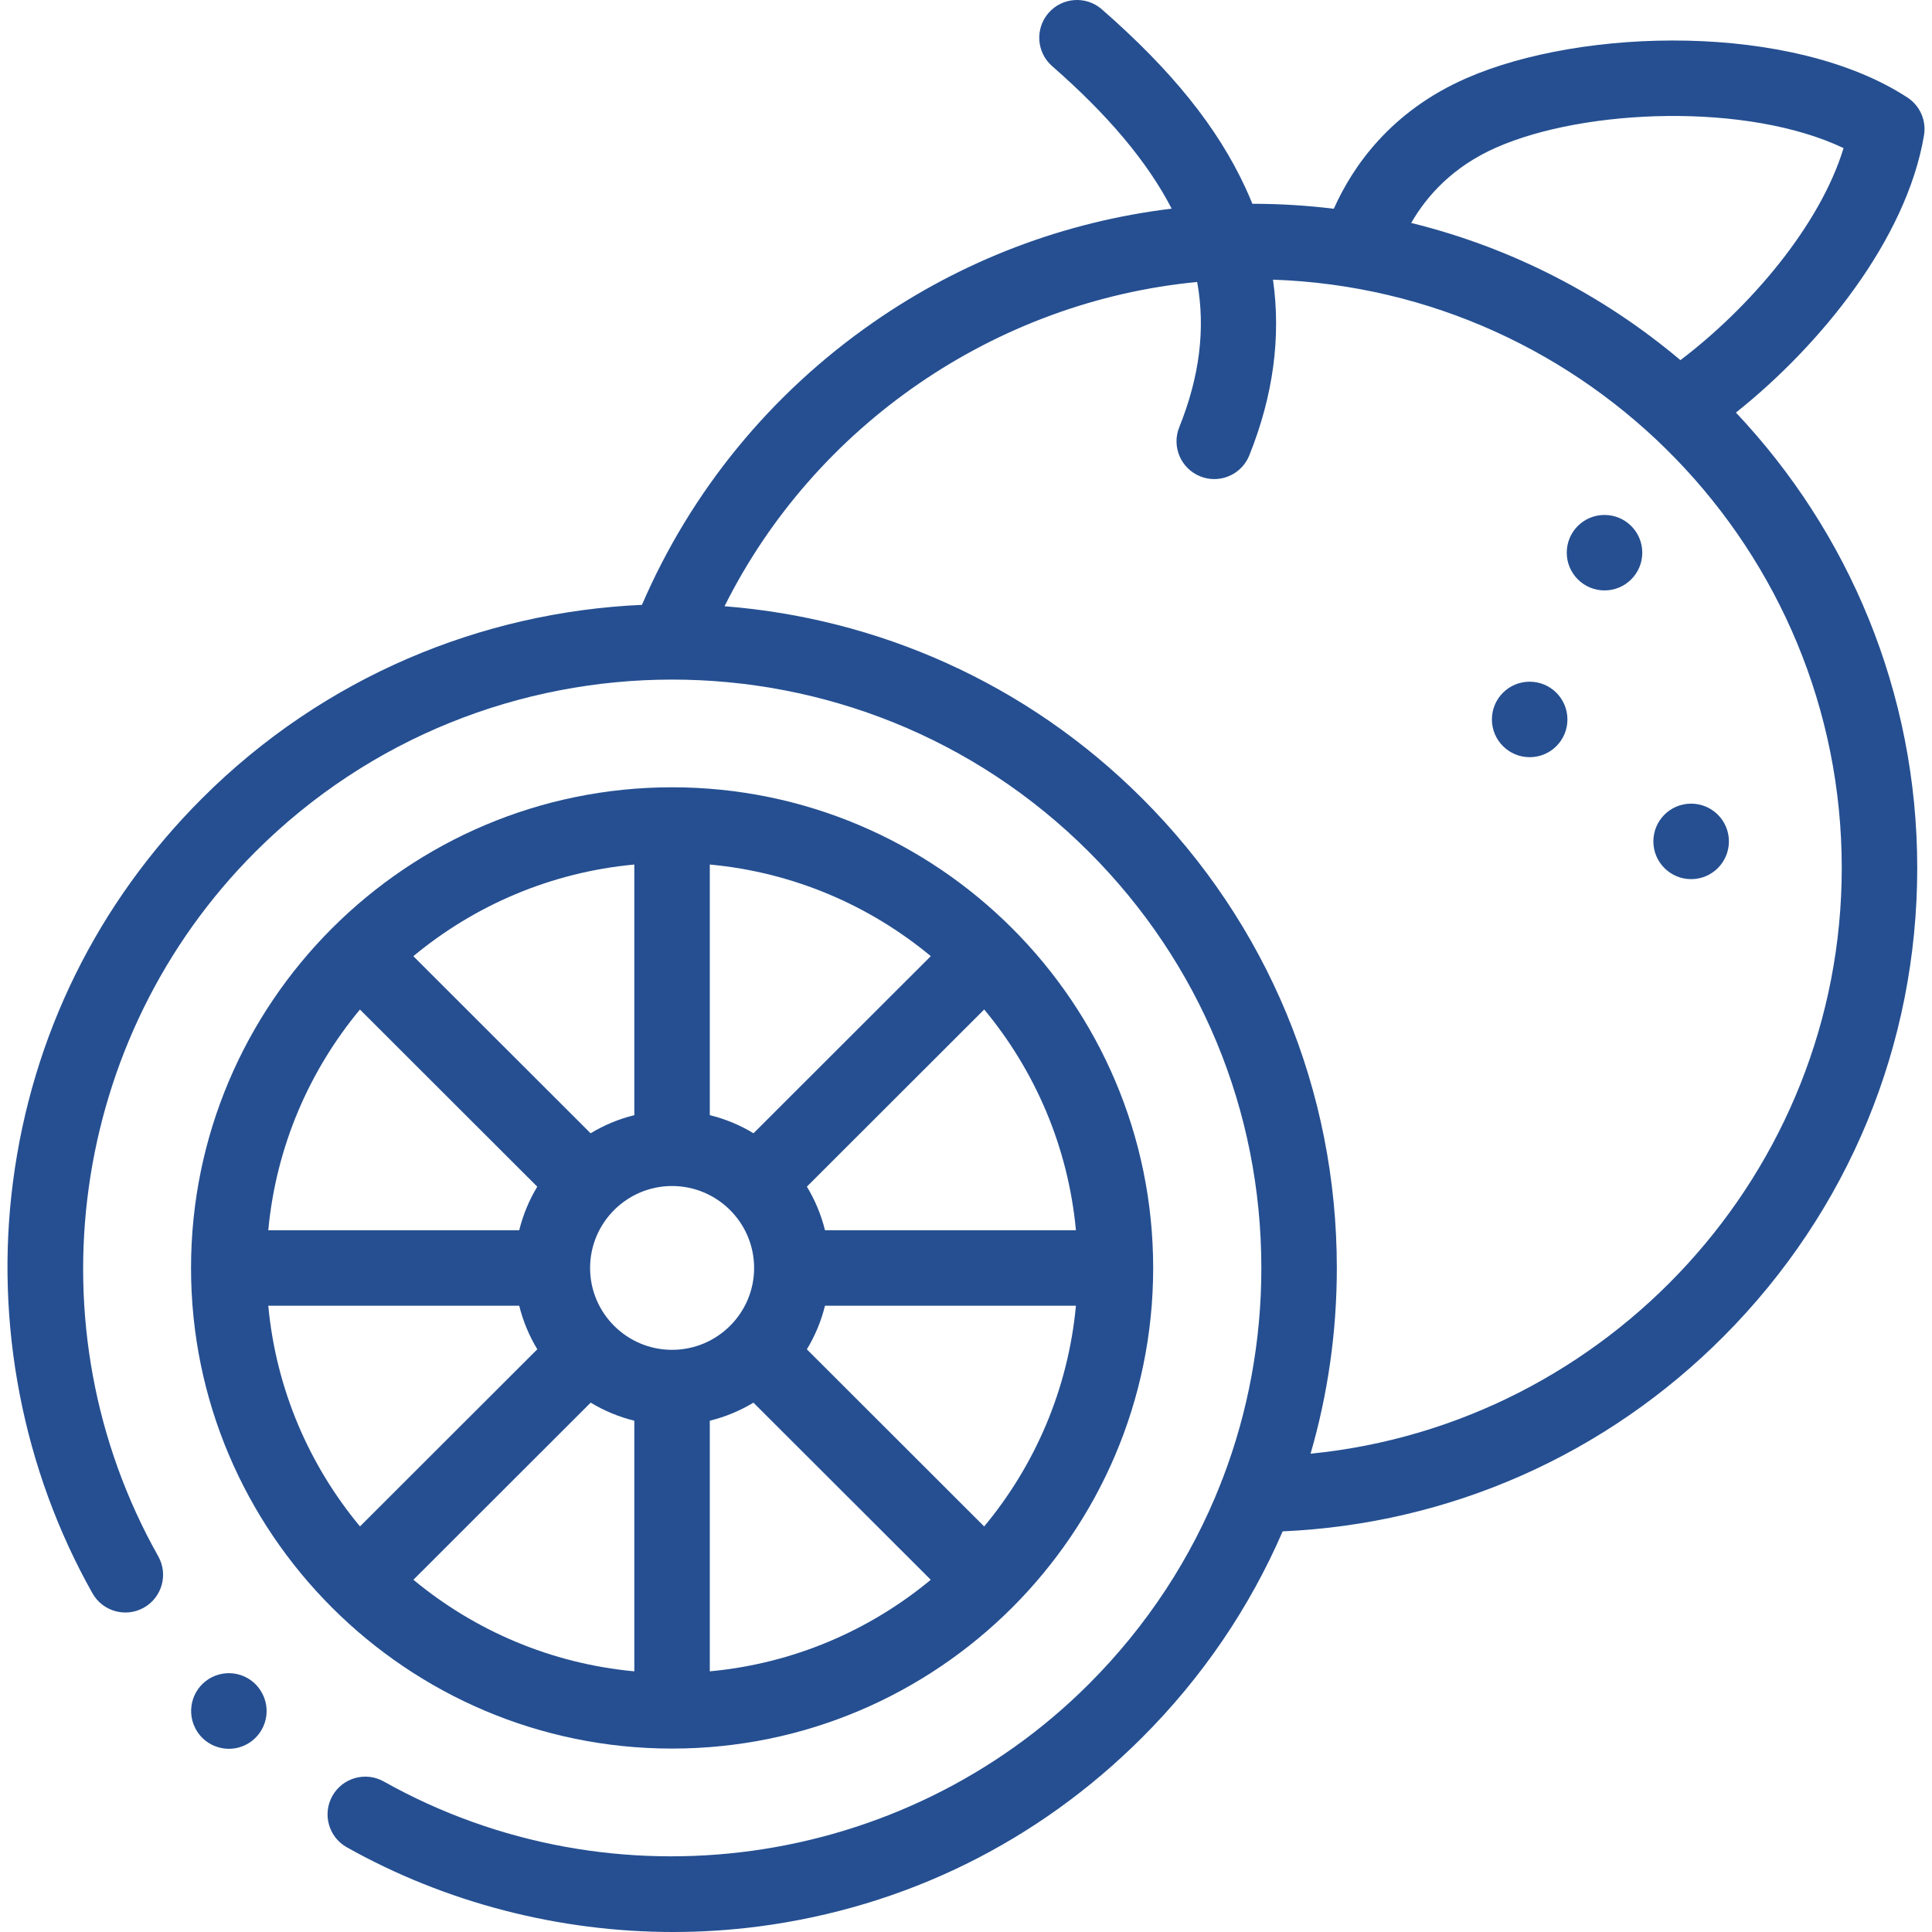 <svg width="100" height="100" viewBox="0 0 100 100" fill="none" xmlns="http://www.w3.org/2000/svg">
<g clip-path="url(#clip0)">
<path d="M83.051 26.654H83.045C81.966 26.654 81.095 27.528 81.095 28.607C81.095 29.685 81.972 30.56 83.051 30.56C84.13 30.56 85.004 29.685 85.004 28.607C85.004 27.528 84.129 26.654 83.051 26.654Z" fill="#254F91"/>
<path d="M85.578 43.55C85.578 44.629 86.455 45.504 87.534 45.504C88.613 45.504 89.488 44.629 89.488 43.55C89.488 42.472 88.613 41.597 87.534 41.597H87.529C86.45 41.597 85.578 42.472 85.578 43.55Z" fill="#254F91"/>
<path d="M79.177 35.285H79.171C78.093 35.285 77.221 36.16 77.221 37.239C77.221 38.317 78.098 39.192 79.177 39.192C80.256 39.192 81.13 38.317 81.13 37.239C81.13 36.16 80.256 35.285 79.177 35.285Z" fill="#254F91"/>
<path d="M99.586 7.006C99.715 6.239 99.377 5.469 98.725 5.045C92.772 1.17 81.914 1.411 75.894 4.051C71.989 5.76 70.019 8.606 69.038 10.805C67.658 10.636 66.254 10.548 64.828 10.548C64.827 10.548 64.825 10.548 64.823 10.548C64.714 10.277 64.597 10.007 64.473 9.739C63.022 6.592 60.657 3.65 57.031 0.482C56.218 -0.228 54.984 -0.144 54.274 0.668C53.564 1.481 53.648 2.714 54.46 3.424C57.338 5.938 59.388 8.367 60.646 10.8C55.087 11.471 49.801 13.479 45.166 16.709C39.871 20.399 35.763 25.427 33.227 31.307C24.944 31.679 16.772 35.017 10.461 41.321C5.045 46.733 1.66 53.594 0.673 61.165C-0.283 68.495 1.178 76.061 4.786 82.468C5.315 83.408 6.506 83.741 7.446 83.212C8.387 82.683 8.719 81.492 8.19 80.552C1.519 68.705 3.589 53.709 13.222 44.085C25.114 32.205 44.463 32.205 56.354 44.085C62.116 49.841 65.288 57.494 65.287 65.633C65.287 69.412 64.602 73.084 63.292 76.511C63.25 76.6 63.212 76.693 63.184 76.789C61.67 80.634 59.367 84.162 56.354 87.171C46.729 96.792 31.724 98.864 19.863 92.209C18.923 91.681 17.732 92.016 17.204 92.956C16.676 93.897 17.011 95.088 17.951 95.615C23.079 98.493 28.946 100 34.84 100C36.317 100 37.796 99.905 39.266 99.714C46.839 98.726 53.703 95.344 59.115 89.935C62.24 86.814 64.688 83.197 66.39 79.263C75.033 78.877 83.103 75.317 89.236 69.15C95.684 62.666 99.236 54.062 99.236 44.923C99.236 35.809 95.666 27.513 89.851 21.355C94.213 17.887 98.678 12.4 99.586 7.006ZM95.329 44.923C95.329 60.664 83.231 73.72 67.835 75.243C68.729 72.16 69.194 68.933 69.194 65.634C69.195 56.45 65.616 47.816 59.115 41.322C53.098 35.31 45.387 31.997 37.502 31.379C42.181 22.003 51.527 15.596 61.966 14.595C62.405 17.025 62.087 19.503 61.038 22.115C60.635 23.116 61.121 24.253 62.122 24.655C62.361 24.752 62.607 24.797 62.85 24.797C63.624 24.797 64.356 24.334 64.663 23.572C65.904 20.483 66.312 17.439 65.889 14.475C82.218 15.035 95.329 28.477 95.329 44.923ZM86.979 18.641C83.001 15.289 78.253 12.82 73.043 11.54C73.835 10.163 75.183 8.627 77.462 7.629C82.068 5.609 90.464 5.303 95.422 7.666C94.201 11.681 90.567 15.92 86.979 18.641Z" fill="#254F91"/>
<path d="M13.588 87.679C13.106 86.714 11.936 86.329 10.97 86.811C10.006 87.294 9.617 88.472 10.1 89.437C10.442 90.122 11.132 90.517 11.848 90.517C12.142 90.517 12.44 90.451 12.72 90.311C13.685 89.828 14.076 88.655 13.594 87.69L13.588 87.679Z" fill="#254F91"/>
<path d="M34.785 90.506C48.517 90.506 59.688 79.347 59.688 65.631C59.688 51.911 48.517 40.75 34.785 40.75C21.057 40.75 9.888 51.911 9.888 65.631C9.888 79.347 21.057 90.506 34.785 90.506ZM32.832 86.508C28.509 86.107 24.562 84.393 21.397 81.768L30.573 72.6C31.266 73.019 32.025 73.337 32.832 73.536V86.508ZM36.739 86.508V73.536C37.545 73.337 38.306 73.02 38.998 72.601L48.176 81.769C45.01 84.394 41.062 86.108 36.739 86.508ZM50.94 79.009L41.763 69.841C42.183 69.149 42.502 68.39 42.701 67.584H55.69C55.288 71.903 53.57 75.847 50.94 79.009ZM55.69 63.677H42.702C42.502 62.871 42.184 62.112 41.764 61.42L50.942 52.251C53.571 55.413 55.288 59.358 55.69 63.677ZM36.739 44.748C41.063 45.148 45.012 46.864 48.178 49.49L39.001 58.658C38.308 58.237 37.547 57.919 36.739 57.72V44.748ZM39.033 65.631C39.033 67.967 37.128 69.867 34.785 69.867C32.446 69.867 30.543 67.967 30.543 65.631C30.543 63.291 32.446 61.388 34.785 61.388C37.128 61.388 39.033 63.291 39.033 65.631ZM32.832 44.748V57.72C32.025 57.919 31.264 58.238 30.57 58.659L21.394 49.492C24.56 46.864 28.508 45.149 32.832 44.748ZM18.631 52.253L27.809 61.422C27.391 62.114 27.073 62.872 26.875 63.677H13.886C14.288 59.359 16.004 55.416 18.631 52.253ZM26.875 67.584C27.074 68.389 27.392 69.147 27.811 69.838L18.633 79.007C16.004 75.845 14.288 71.902 13.886 67.584H26.875Z" fill="#254F91"/>
</g>
<defs>
<clipPath id="clip0">
<rect width="100" height="100" fill="white"/>
</clipPath>
</defs>
</svg>
